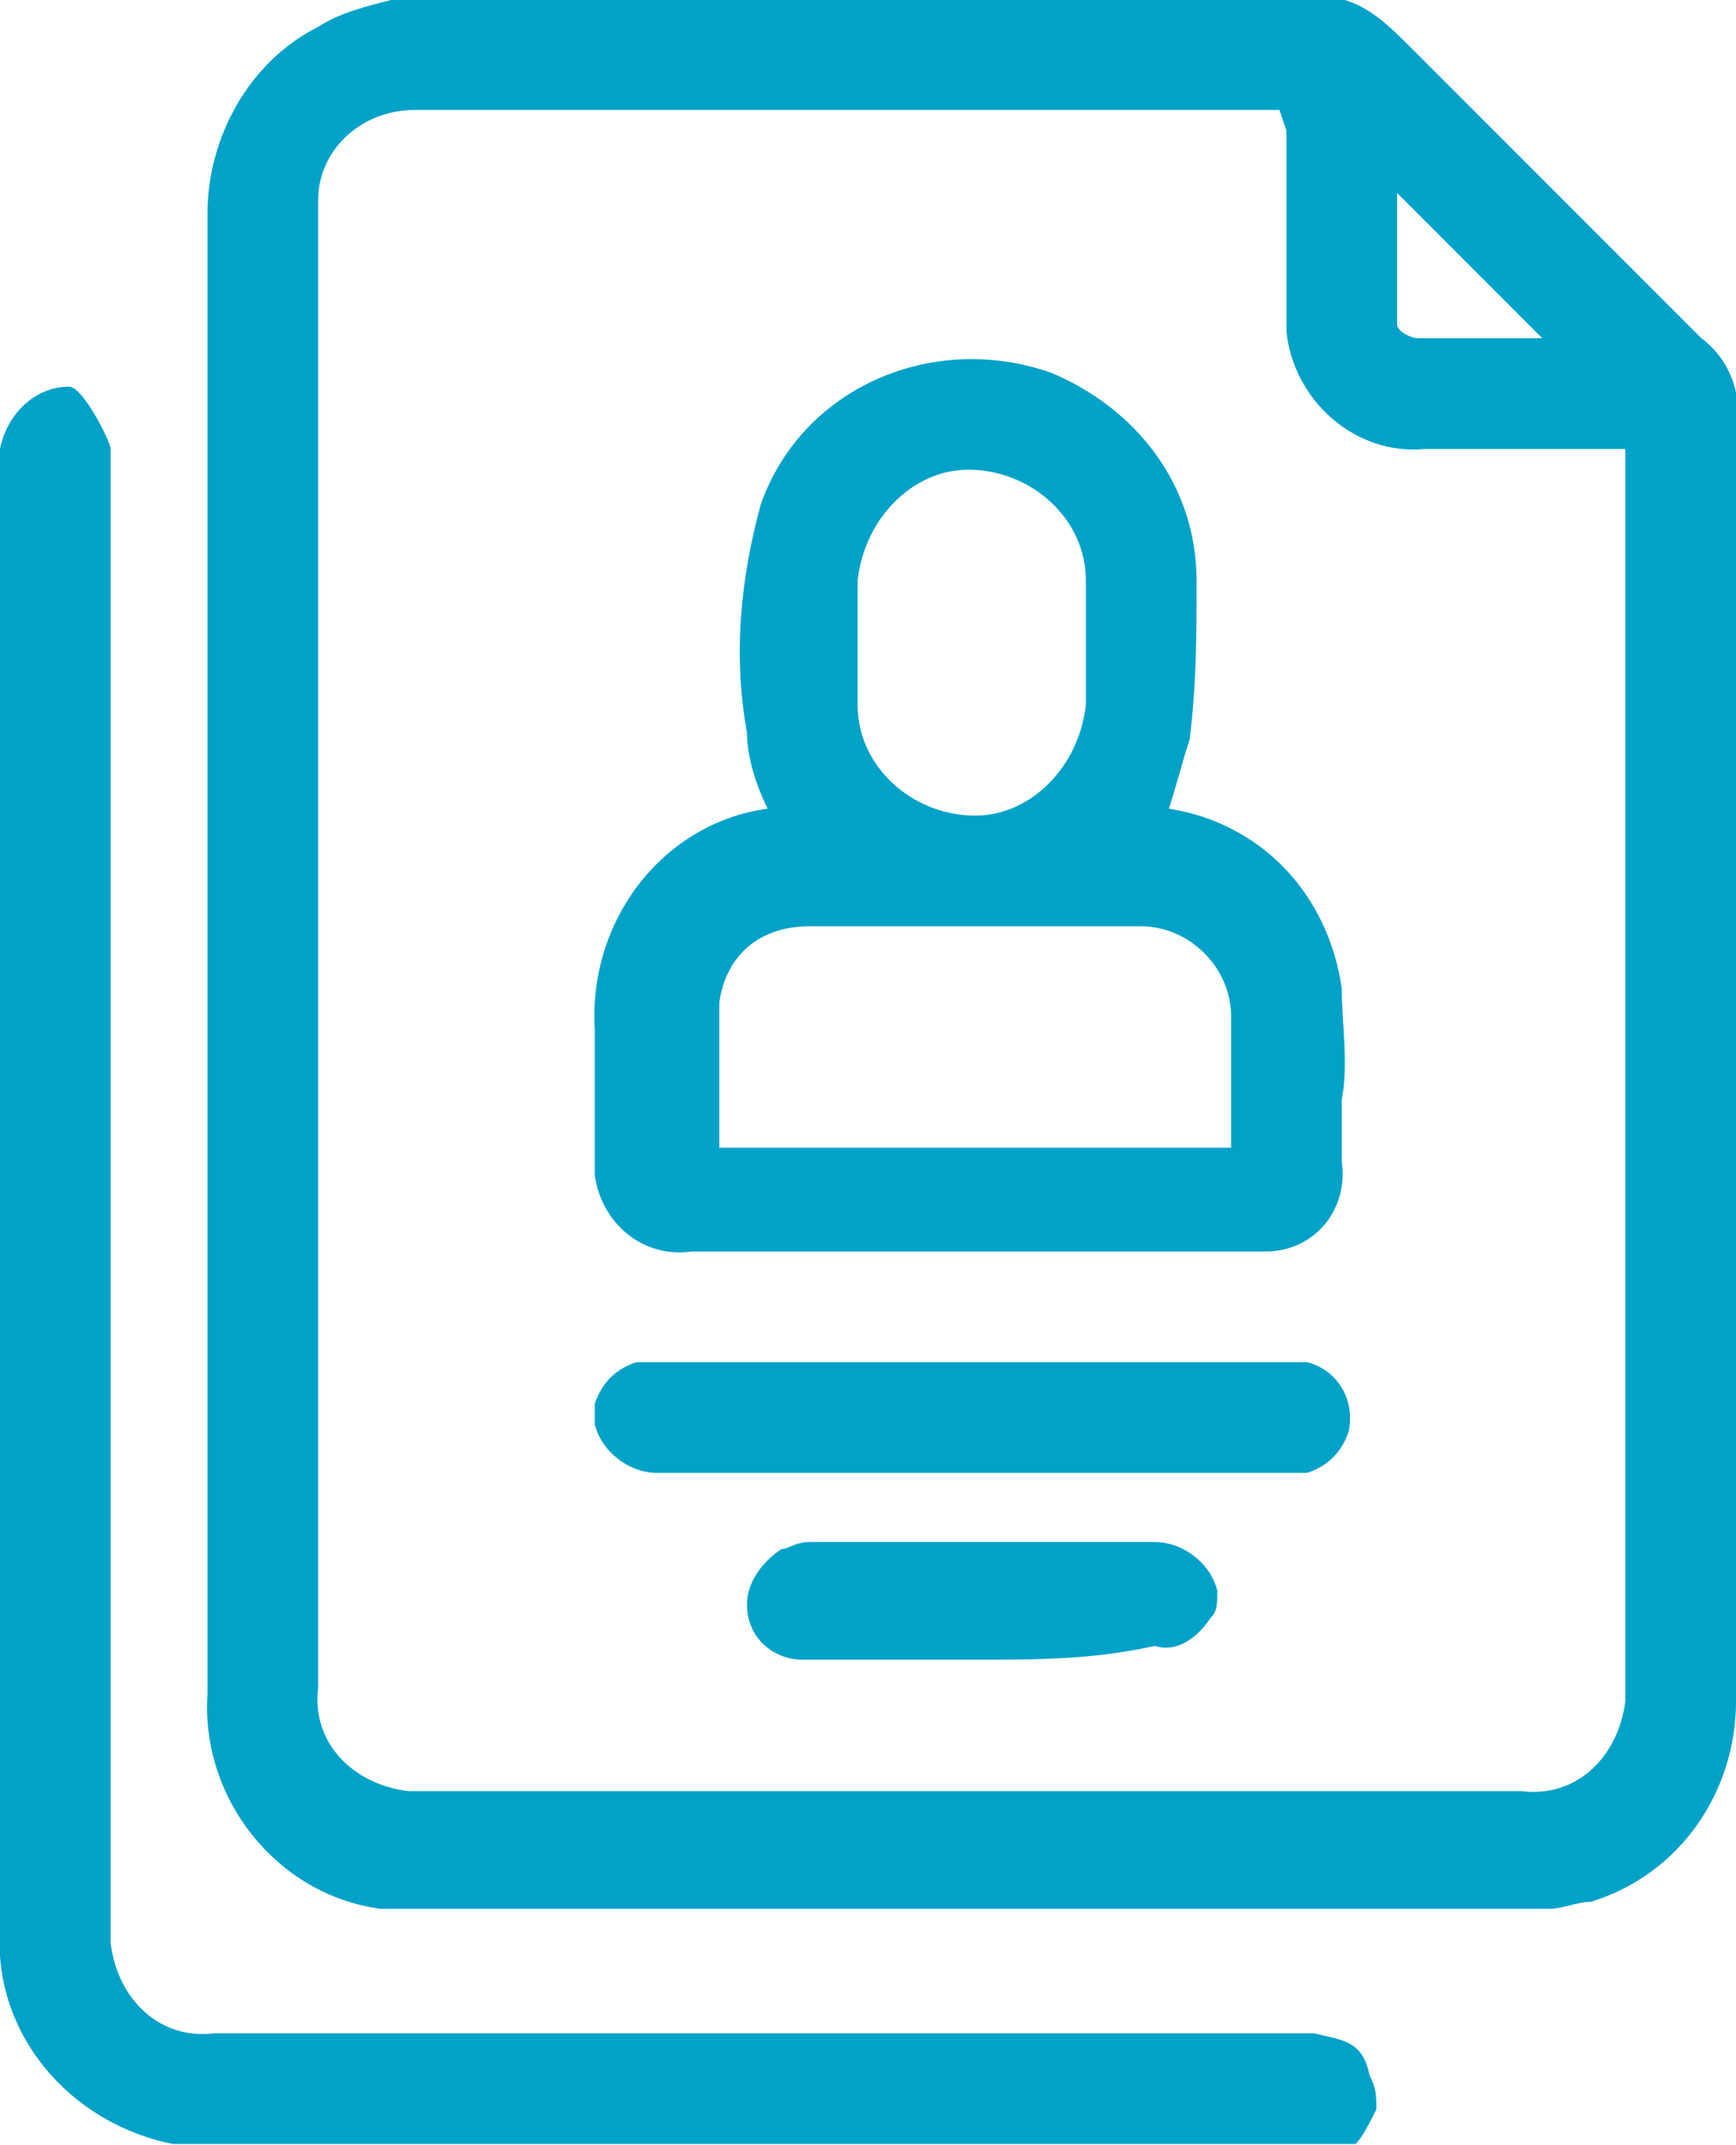 <?xml version="1.0" encoding="utf-8"?>
<!-- Generator: Adobe Illustrator 24.3.0, SVG Export Plug-In . SVG Version: 6.00 Build 0)  -->
<svg version="1.1" id="Layer_1" xmlns="http://www.w3.org/2000/svg" xmlns:xlink="http://www.w3.org/1999/xlink" x="0px" y="0px"
	 width="25.1px" height="31px" viewBox="0 0 25.1 31" style="enable-background:new 0 0 25.1 31;" xml:space="preserve">
<g id="Group_524" transform="translate(-696 -460.411)">
	<g id="Group_523">
		<path id="Path_489" style="fill:#00A2C8;" d="M718.4,488h-16.8c0,0-0.1,0-0.1,0c-1.5-0.2-2.6-1.6-2.5-3.1c0-4.6,0-9.2,0-13.7
			c0-2.6,0-5.1,0-7.7c0-1.1,0.6-2.2,1.6-2.7c0.3-0.2,0.7-0.3,1.1-0.4h13.7c0.4,0.1,0.7,0.4,1,0.7c1.4,1.4,2.8,2.8,4.2,4.2
			c0.4,0.3,0.6,0.8,0.5,1.3c0,3.6,0,7.3,0,10.9c0,2.5,0,5,0,7.5c0,1.3-0.8,2.5-2.1,2.9C718.8,487.9,718.6,488,718.4,488z M714.5,462
			c-0.1,0-0.2,0-0.2,0c-4.1,0-8.2,0-12.3,0c-0.8,0-1.4,0.6-1.4,1.3c0,0,0,0.1,0,0.1v21.4c-0.1,0.8,0.5,1.4,1.3,1.5
			c0.1,0,0.1,0,0.2,0c5.3,0,10.6,0,15.9,0c0.8,0.1,1.4-0.5,1.5-1.3c0-0.1,0-0.1,0-0.2c0-5.9,0-11.8,0-17.6v-0.3h-0.3
			c-0.9,0-1.7,0-2.6,0c-1,0.1-1.9-0.7-2-1.7c0-0.1,0-0.2,0-0.3c0-0.9,0-1.7,0-2.6L714.5,462z M716.2,463.2c0,0.6,0,1.3,0,1.9
			c0,0.1,0.2,0.2,0.3,0.2c0.3,0,0.5,0,0.8,0h1L716.2,463.2z"/>
		<path id="Path_490" style="fill:#00A2C8;" d="M712.9,472.1c1.3,0.2,2.3,1.2,2.5,2.6c0,0.5,0.1,1.1,0,1.6c0,0.3,0,0.6,0,0.9
			c0.1,0.7-0.4,1.3-1.1,1.3c-0.1,0-0.2,0-0.2,0c-1.2,0-2.4,0-3.6,0H706c-0.7,0.1-1.3-0.4-1.4-1.1c0-0.1,0-0.2,0-0.3
			c0-0.6,0-1.2,0-1.8c-0.1-1.6,1-3,2.5-3.2c-0.2-0.4-0.3-0.8-0.3-1.1c-0.2-1.1-0.1-2.2,0.2-3.3c0.6-1.7,2.5-2.5,4.2-1.9
			c1.2,0.5,2.1,1.6,2.1,3c0,0.8,0,1.5-0.1,2.3C713.1,471.4,713,471.8,712.9,472.1z M713.8,476.9c0,0,0-0.1,0-0.1c0-0.6,0-1.1,0-1.7
			c0-0.7-0.6-1.3-1.3-1.3c-1.6,0-3.2,0-4.8,0c-0.7,0-1.2,0.4-1.3,1.1c0,0.7,0,1.4,0,2.1H713.8z M708.4,469.7L708.4,469.7
			c0,0.3,0,0.6,0,0.9c0,0.9,0.8,1.6,1.7,1.6c0.8,0,1.5-0.7,1.6-1.6c0-0.6,0-1.2,0-1.8c0-0.9-0.8-1.6-1.7-1.6c-0.8,0-1.5,0.7-1.6,1.6
			C708.4,469.1,708.4,469.4,708.4,469.7L708.4,469.7z"/>
		<path id="Path_491" style="fill:#00A2C8;" d="M710.1,481.7c-1.5,0-3.1,0-4.6,0c-0.4,0-0.8-0.3-0.9-0.7c0-0.1,0-0.2,0-0.3
			c0.1-0.3,0.3-0.5,0.6-0.6c0.1,0,0.2,0,0.3,0c3,0,6,0,9,0c0.1,0,0.3,0,0.4,0c0.4,0.1,0.7,0.5,0.6,1c-0.1,0.3-0.3,0.5-0.6,0.6
			c-0.1,0-0.2,0-0.3,0L710.1,481.7z"/>
		<path id="Path_492" style="fill:#00A2C8;" d="M710.1,484.4c-0.8,0-1.7,0-2.5,0c-0.4,0-0.8-0.3-0.8-0.8c0-0.3,0.2-0.6,0.5-0.8
			c0.1,0,0.2-0.1,0.4-0.1c1.7,0,3.3,0,5,0c0.4,0,0.8,0.3,0.9,0.7c0,0.2,0,0.3-0.1,0.4c-0.2,0.3-0.5,0.5-0.8,0.4
			C711.8,484.4,711,484.4,710.1,484.4z"/>
	</g>
	<path id="Path_493" style="fill:#00A2C8;" d="M715,489.8C715,489.8,715,489.8,715,489.8c-5.3,0-10.6,0-15.9,0
		c-0.8,0.1-1.4-0.5-1.5-1.3c0-0.1,0-0.1,0-0.2v-21.4c0-0.1-0.4-0.9-0.6-0.9c-0.5,0-0.9,0.4-1,0.9c0,2.6,0,5.1,0,7.7
		c0,4.6,0,9.2,0,13.7c-0.1,1.5,1,2.8,2.5,3.1c0,0,0.1,0,0.1,0h16.8c0,0,0.1,0,0.2,0l0,0c0.1-0.1,0.2-0.3,0.3-0.5
		c0-0.2,0-0.3-0.1-0.5C715.7,489.9,715.4,489.9,715,489.8z"/>
</g>
</svg>
